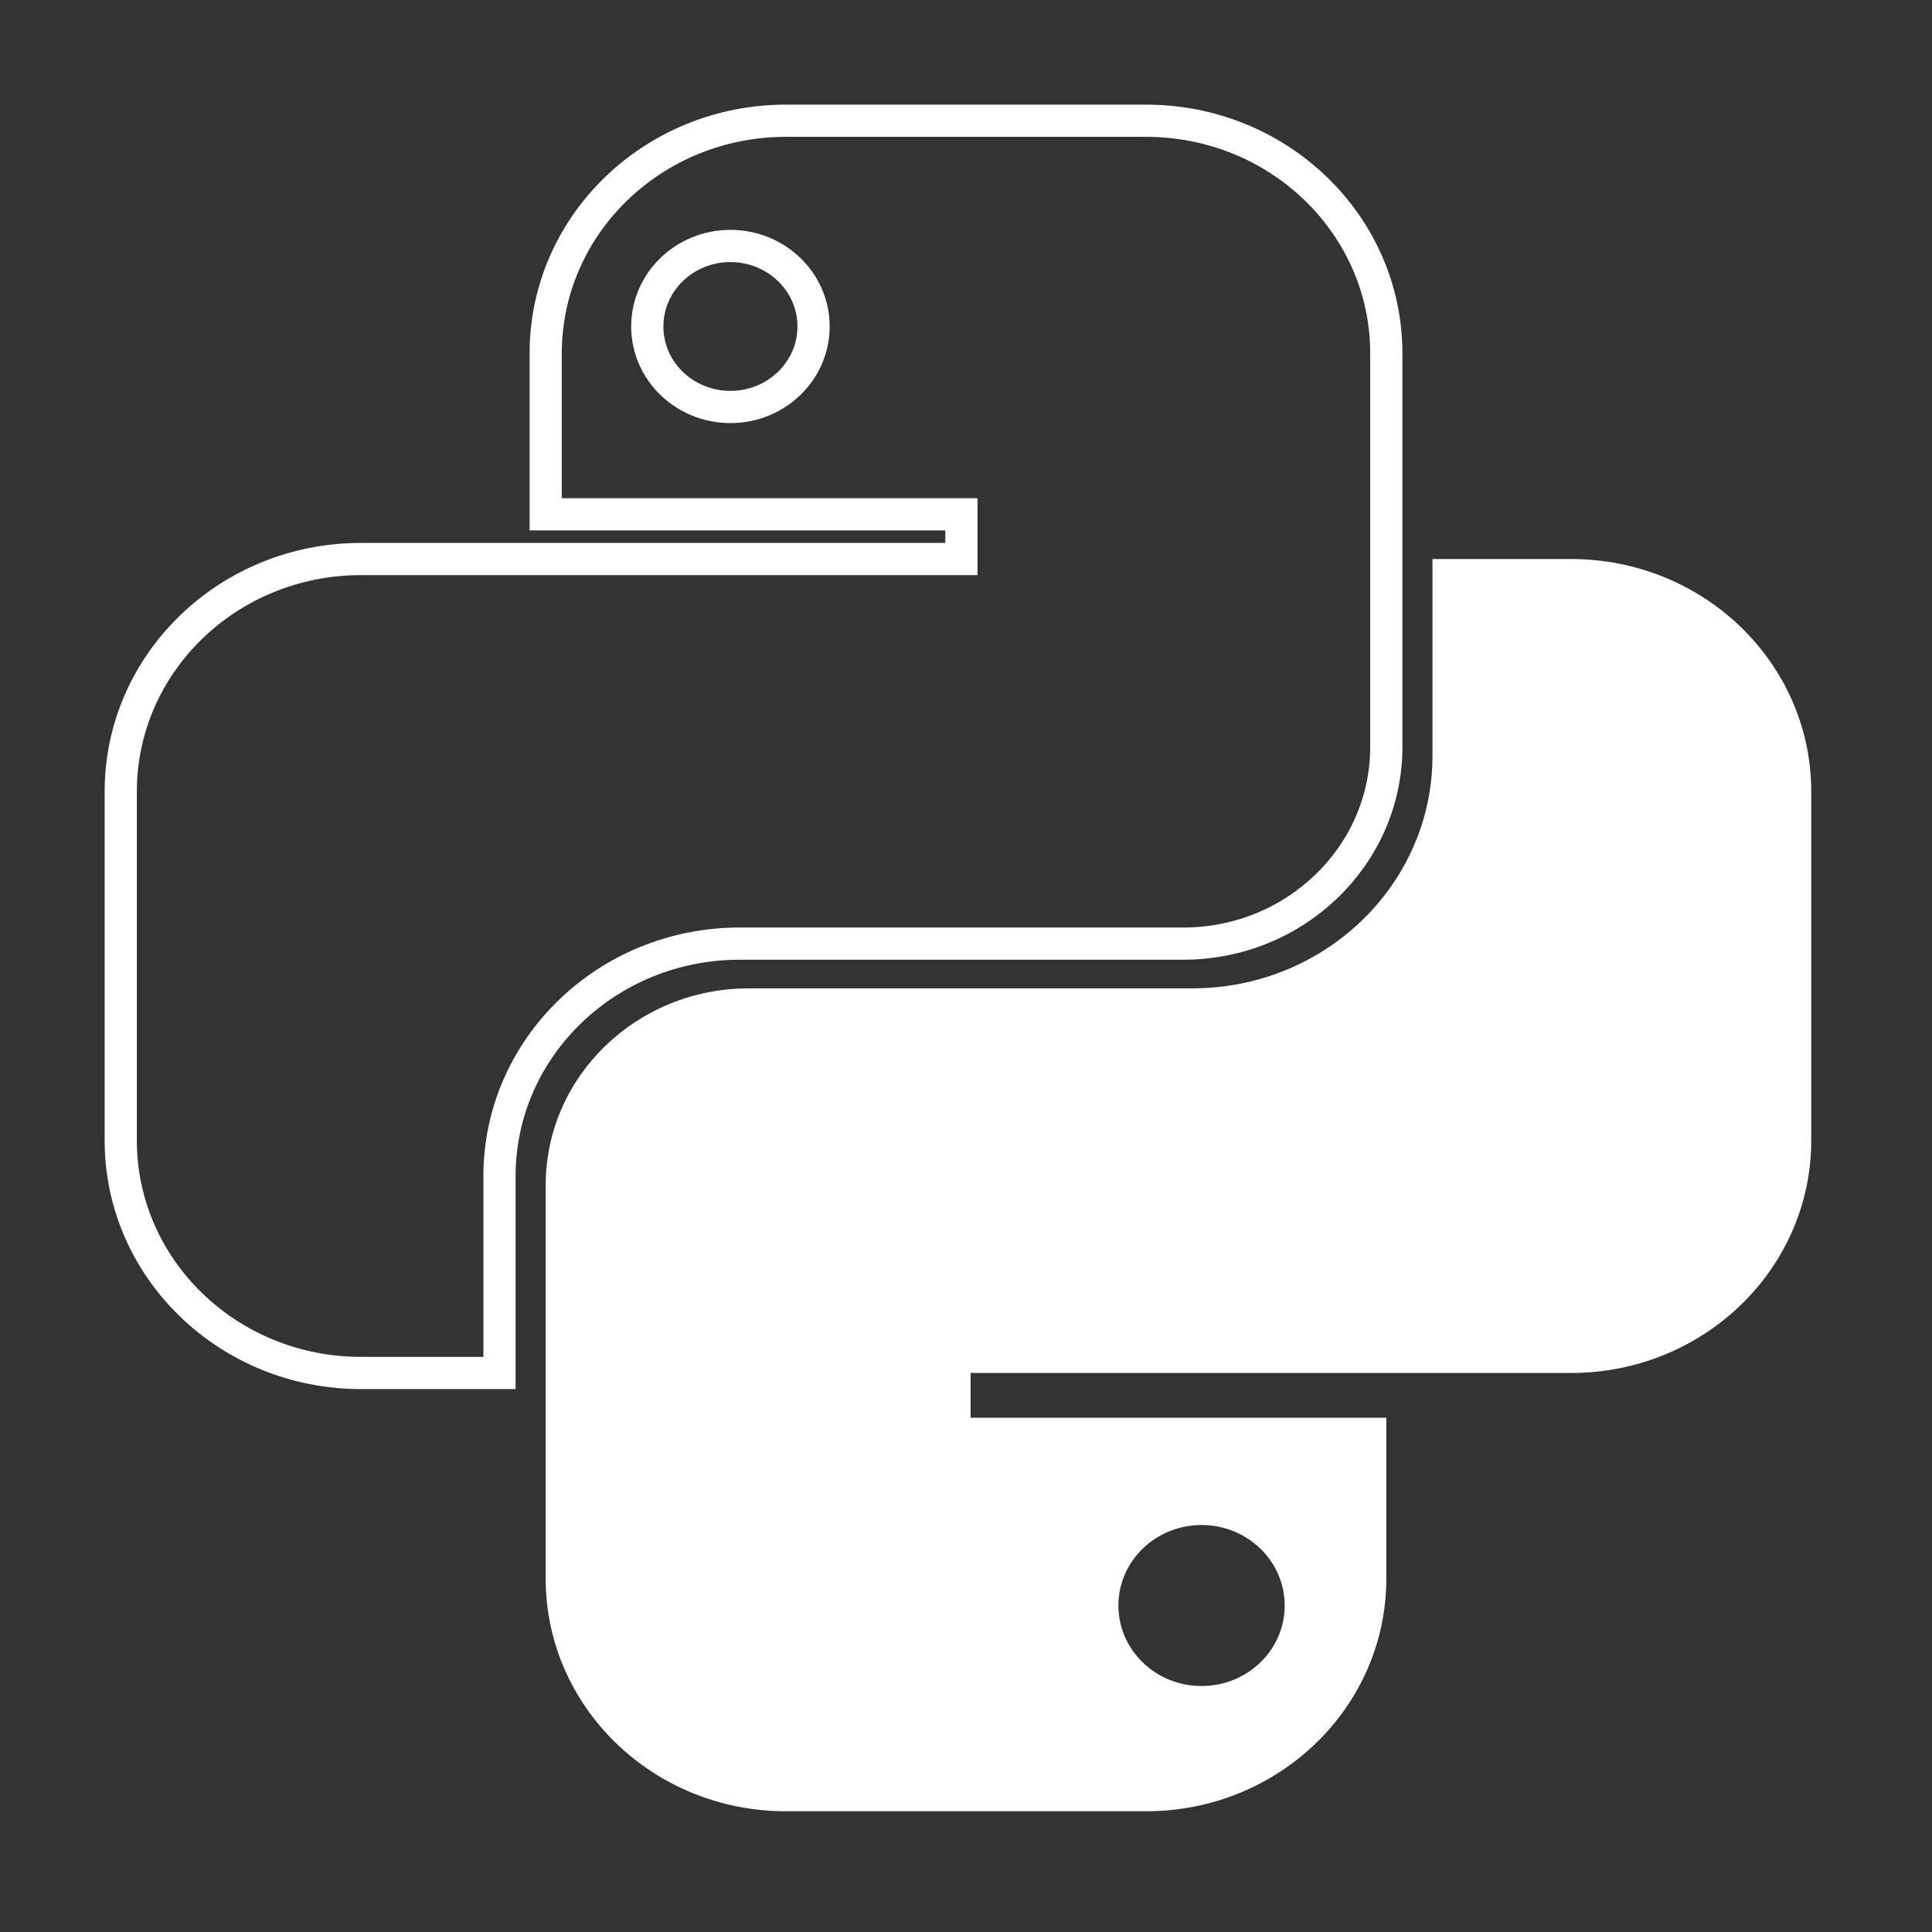 <svg width="60" height="60" viewBox="0 0 60 60" fill="none" xmlns="http://www.w3.org/2000/svg">
<rect x="0" y="0" width="60" height="60" fill="#333333" stroke="none"/>
<path fill-rule="evenodd" clip-rule="evenodd" d="M24.406 3.75C20.286 3.75 16.947 6.983 16.947 10.972V15.972H29.857V17.361H11.209C7.09 17.361 3.75 20.595 3.75 24.583V35.417C3.75 39.405 7.09 42.639 11.209 42.639H15.512V36.528C15.512 32.539 18.852 29.305 22.971 29.305H36.742C40.228 29.305 43.053 26.57 43.053 23.195V10.972C43.053 6.983 39.714 3.75 35.594 3.75H24.406ZM22.684 12.639C24.11 12.639 25.266 11.52 25.266 10.139C25.266 8.758 24.11 7.639 22.684 7.639C21.258 7.639 20.102 8.758 20.102 10.139C20.102 11.52 21.258 12.639 22.684 12.639Z" fill="none" stroke="#fff"/>
<path fill-rule="evenodd" clip-rule="evenodd" d="M35.594 56.25C39.714 56.25 43.053 53.017 43.053 49.028V44.028H30.143V42.639H48.791C52.91 42.639 56.25 39.405 56.25 35.417V24.583C56.25 20.595 52.91 17.361 48.791 17.361H44.487V23.472C44.487 27.461 41.148 30.694 37.029 30.694H23.258C19.772 30.694 16.947 33.43 16.947 36.805V49.028C16.947 53.017 20.286 56.25 24.405 56.25H35.594ZM37.315 47.361C35.889 47.361 34.733 48.48 34.733 49.861C34.733 51.242 35.889 52.361 37.315 52.361C38.741 52.361 39.897 51.242 39.897 49.861C39.897 48.48 38.741 47.361 37.315 47.361Z" fill="#fff"/>
<defs>
<linearGradient id="paint0_linear_6_247" x1="23.402" y1="3.75" x2="23.402" y2="42.639" gradientUnits="userSpaceOnUse">
<stop stop-color="#327EBD"/>
<stop offset="1" stop-color="#1565A7"/>
</linearGradient>
<linearGradient id="paint1_linear_6_247" x1="36.598" y1="17.361" x2="36.598" y2="56.25" gradientUnits="userSpaceOnUse">
<stop stop-color="#FFDA4B"/>
<stop offset="1" stop-color="#F9C600"/>
</linearGradient>
</defs>
</svg>
